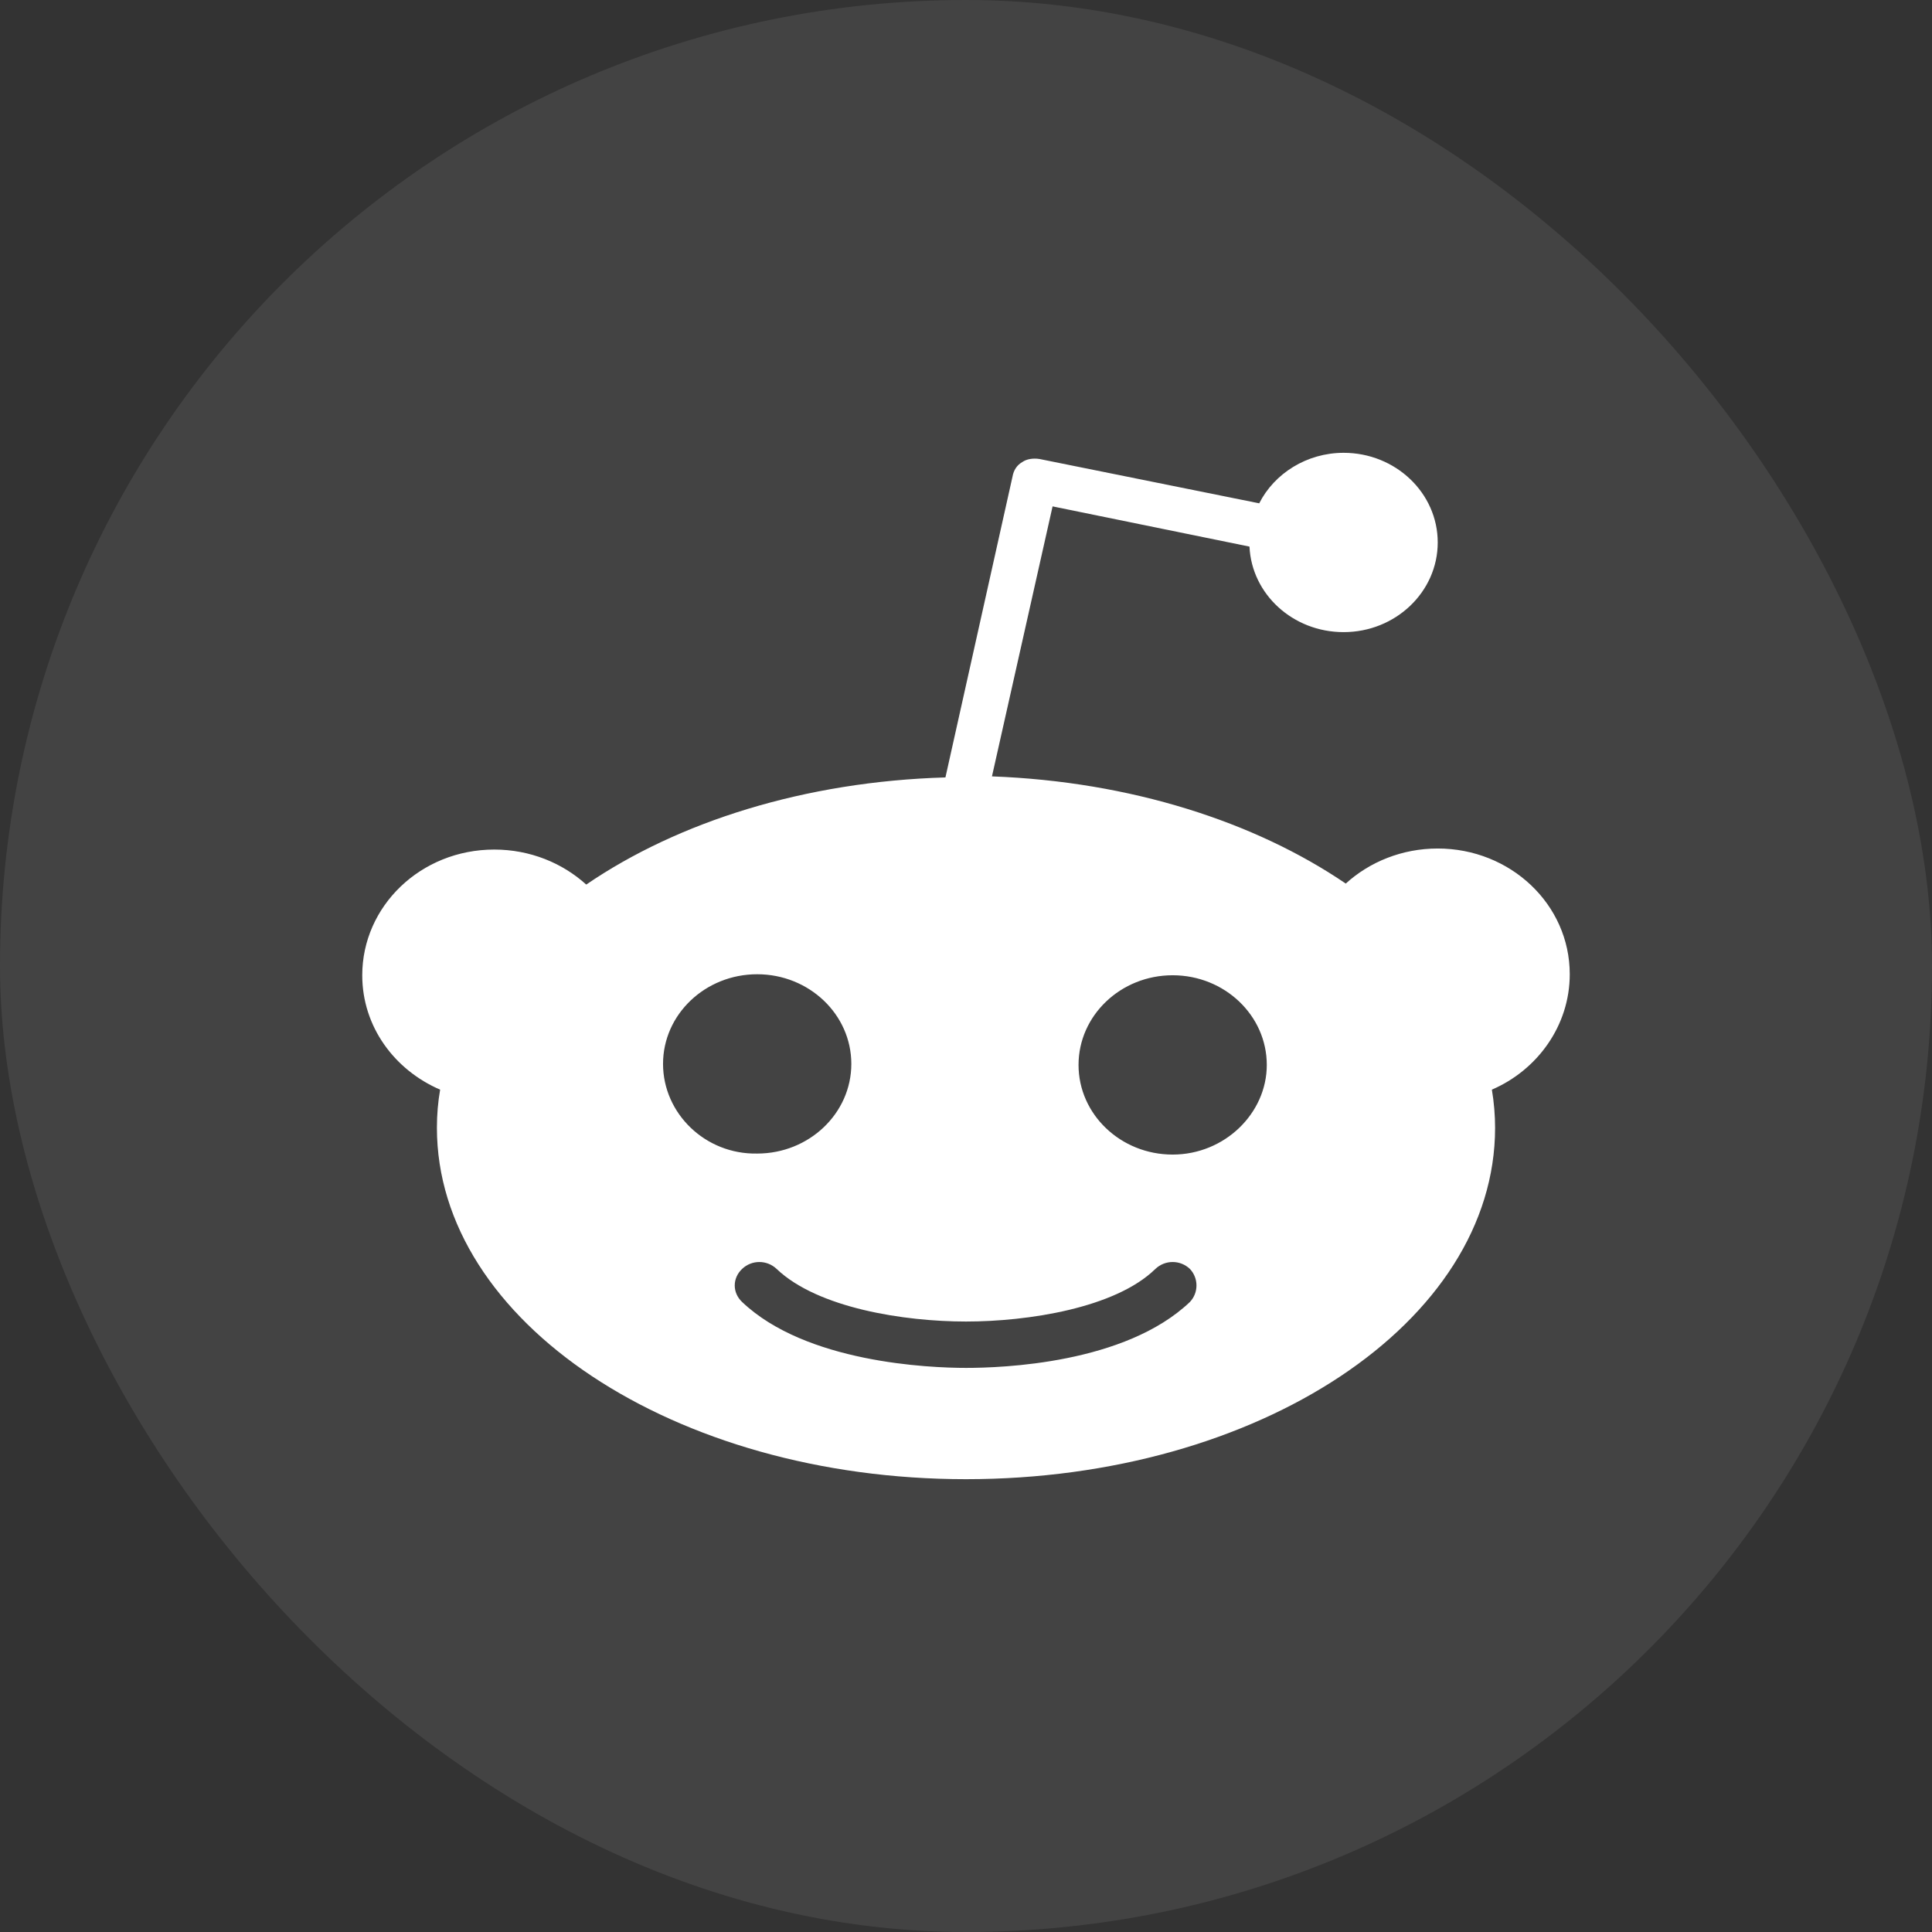 <?xml version="1.0" encoding="UTF-8"?> <svg xmlns="http://www.w3.org/2000/svg" width="48" height="48" viewBox="0 0 48 48" fill="none"><rect x="0" y="0" width="48" height="48" fill="#333333" stroke="none"/> <rect width="48" height="48" rx="24" fill="white" fill-opacity="0.08"></rect> <path d="M39 24.205C39 22.464 37.522 21.081 35.72 21.081C34.833 21.081 34.027 21.414 33.435 21.952C31.177 20.416 28.086 19.417 24.645 19.289L26.151 12.581L31.043 13.58C31.097 14.758 32.118 15.705 33.382 15.705C34.672 15.705 35.72 14.706 35.72 13.477C35.72 12.248 34.672 11.25 33.382 11.25C32.468 11.25 31.661 11.762 31.285 12.505L25.828 11.404C25.667 11.378 25.505 11.404 25.398 11.48C25.263 11.557 25.183 11.685 25.156 11.839L23.489 19.315C19.995 19.417 16.849 20.416 14.565 21.977C13.973 21.44 13.167 21.107 12.28 21.107C10.452 21.107 9 22.515 9 24.23C9 25.511 9.806 26.586 10.935 27.072C10.882 27.38 10.855 27.687 10.855 28.02C10.855 32.833 16.742 36.75 24 36.75C31.258 36.75 37.145 32.858 37.145 28.02C37.145 27.712 37.118 27.38 37.065 27.072C38.194 26.586 39 25.485 39 24.205ZM16.473 26.432C16.473 25.203 17.521 24.205 18.812 24.205C20.102 24.205 21.151 25.203 21.151 26.432C21.151 27.661 20.102 28.66 18.812 28.66C17.521 28.685 16.473 27.661 16.473 26.432ZM29.564 32.346C27.952 33.883 24.887 33.985 24 33.985C23.086 33.985 20.021 33.857 18.436 32.346C18.194 32.116 18.194 31.758 18.436 31.527C18.677 31.297 19.054 31.297 19.296 31.527C20.317 32.5 22.468 32.833 24 32.833C25.532 32.833 27.71 32.5 28.704 31.527C28.946 31.297 29.323 31.297 29.564 31.527C29.78 31.758 29.78 32.116 29.564 32.346ZM29.134 28.685C27.844 28.685 26.796 27.687 26.796 26.458C26.796 25.229 27.844 24.23 29.134 24.23C30.425 24.23 31.473 25.229 31.473 26.458C31.473 27.661 30.425 28.685 29.134 28.685Z" fill="white"></path> </svg> 